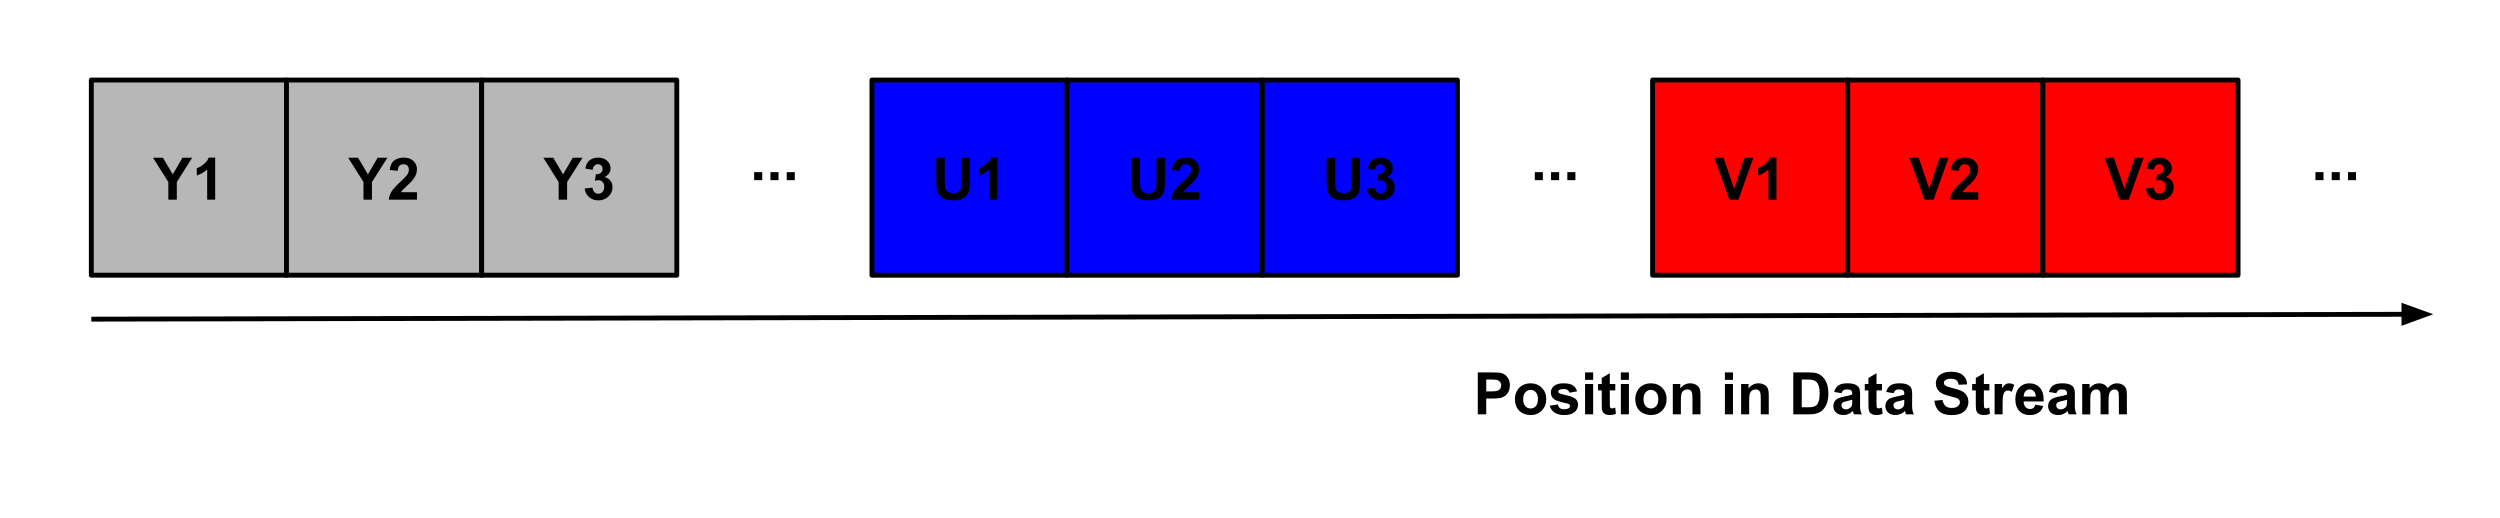 <?xml version="1.0" encoding="UTF-8" standalone="no"?>
<svg
   xmlns:dc="http://purl.org/dc/elements/1.1/"
   xmlns:cc="http://creativecommons.org/ns#"
   xmlns:rdf="http://www.w3.org/1999/02/22-rdf-syntax-ns#"
   xmlns:svg="http://www.w3.org/2000/svg"
   xmlns="http://www.w3.org/2000/svg"
   xmlns:sodipodi="http://sodipodi.sourceforge.net/DTD/sodipodi-0.dtd"
   xmlns:inkscape="http://www.inkscape.org/namespaces/inkscape"
   version="1.1"
   viewBox="0 0 512.406 106.25"
   stroke-miterlimit="10"
   id="svg2"
   inkscape:version="0.48.4 r9939"
   width="100%"
   height="100%"
   sodipodi:docname="ara-camera-image-yuv-example.svg"
   style="fill:none;stroke:none">
  <defs
     id="defs89" />
  <sodipodi:namedview
     pagecolor="#ffffff"
     bordercolor="#666666"
     borderopacity="1"
     objecttolerance="10"
     gridtolerance="10"
     guidetolerance="10"
     inkscape:pageopacity="0"
     inkscape:pageshadow="2"
     inkscape:window-width="1920"
     inkscape:window-height="1056"
     id="namedview87"
     showgrid="false"
     fit-margin-top="0"
     fit-margin-left="0"
     fit-margin-right="0"
     fit-margin-bottom="0"
     inkscape:zoom="1.7481481"
     inkscape:cx="381.19985"
     inkscape:cy="-86.434316"
     inkscape:window-x="0"
     inkscape:window-y="24"
     inkscape:window-maximized="1"
     inkscape:current-layer="svg2" />
  <clipPath
     id="p.0">
    <path
       d="M 0,0 720,0 720,540 0,540 0,0 z"
       clip-rule="nonzero"
       id="path5"
       inkscape:connector-curvature="0" />
  </clipPath>
  <g
     clip-path="url(#p.0)"
     id="g7"
     transform="translate(-61.281,-79.594)">
    <path
       d="m 0,0 720,0 0,540 -720,0 z"
       id="path9"
       inkscape:connector-curvature="0"
       style="fill:#000000;fill-opacity:0;fill-rule:nonzero" />
    <path
       d="m 400,96 40,0 0,40 -40,0 z"
       id="path11"
       inkscape:connector-curvature="0"
       style="fill:#ff0000;fill-rule:nonzero" />
    <path
       d="m 400,96 40,0 0,40 -40,0 z"
       id="path13"
       inkscape:connector-curvature="0"
       style="stroke:#000000;stroke-width:1;stroke-linecap:butt;stroke-linejoin:round" />
    <path
       d="m 415.724,120.52 -3.062,-8.594 1.875,0 2.172,6.359 2.109,-6.359 1.844,0 -3.078,8.594 -1.859,0 z m 9.66,0 -1.641,0 0,-6.203 q -0.906,0.844 -2.125,1.25 l 0,-1.5 q 0.641,-0.203 1.391,-0.797 0.766,-0.594 1.047,-1.375 l 1.328,0 0,8.625 z"
       id="path15"
       inkscape:connector-curvature="0"
       style="fill:#000000;fill-rule:nonzero" />
    <path
       d="m 80,96 40,0 0,40 -40,0 z"
       id="path17"
       inkscape:connector-curvature="0"
       style="fill:#b7b7b7;fill-rule:nonzero" />
    <path
       d="m 80,96 40,0 0,40 -40,0 z"
       id="path19"
       inkscape:connector-curvature="0"
       style="stroke:#000000;stroke-width:1;stroke-linecap:butt;stroke-linejoin:round" />
    <path
       d="m 95.786,120.52 0,-3.609 -3.141,-4.984 2.031,0 2.016,3.406 1.984,-3.406 2,0 -3.156,4.984 0,3.609 -1.734,0 z m 9.598,0 -1.641,0 0,-6.203 q -0.906,0.844 -2.125,1.25 l 0,-1.5 q 0.641,-0.203 1.391,-0.797 0.766,-0.594 1.047,-1.375 l 1.328,0 0,8.625 z"
       id="path21"
       inkscape:connector-curvature="0"
       style="fill:#000000;fill-rule:nonzero" />
    <path
       d="m 240,96 40,0 0,40 -40,0 z"
       id="path23"
       inkscape:connector-curvature="0"
       style="fill:#0000ff;fill-rule:nonzero" />
    <path
       d="m 240,96 40,0 0,40 -40,0 z"
       id="path25"
       inkscape:connector-curvature="0"
       style="stroke:#000000;stroke-width:1;stroke-linecap:butt;stroke-linejoin:round" />
    <path
       d="m 253.189,111.926 1.734,0 0,4.656 q 0,1.109 0.062,1.438 0.109,0.531 0.531,0.844 0.422,0.312 1.156,0.312 0.734,0 1.109,-0.297 0.375,-0.297 0.453,-0.734 0.078,-0.438 0.078,-1.469 l 0,-4.75 1.734,0 0,4.516 q 0,1.547 -0.141,2.188 -0.141,0.641 -0.531,1.078 -0.375,0.438 -1.016,0.703 -0.625,0.25 -1.641,0.25 -1.234,0 -1.875,-0.281 -0.625,-0.281 -1,-0.734 -0.359,-0.453 -0.484,-0.953 -0.172,-0.734 -0.172,-2.188 l 0,-4.578 z m 12.525,8.594 -1.641,0 0,-6.203 q -0.906,0.844 -2.125,1.25 l 0,-1.5 q 0.641,-0.203 1.391,-0.797 0.766,-0.594 1.047,-1.375 l 1.328,0 0,8.625 z"
       id="path27"
       inkscape:connector-curvature="0"
       style="fill:#000000;fill-rule:nonzero" />
    <path
       d="m 440,96 40,0 0,40 -40,0 z"
       id="path29"
       inkscape:connector-curvature="0"
       style="fill:#ff0000;fill-rule:nonzero" />
    <path
       d="m 440,96 40,0 0,40 -40,0 z"
       id="path31"
       inkscape:connector-curvature="0"
       style="stroke:#000000;stroke-width:1;stroke-linecap:butt;stroke-linejoin:round" />
    <path
       d="m 455.724,120.52 -3.062,-8.594 1.875,0 2.172,6.359 2.109,-6.359 1.844,0 -3.078,8.594 -1.859,0 z m 11.02,-1.531 0,1.531 -5.781,0 q 0.094,-0.875 0.562,-1.641 0.469,-0.781 1.859,-2.062 1.109,-1.031 1.359,-1.406 0.344,-0.516 0.344,-1.016 0,-0.547 -0.297,-0.844 -0.297,-0.297 -0.812,-0.297 -0.516,0 -0.828,0.312 -0.297,0.312 -0.344,1.031 l -1.641,-0.156 q 0.141,-1.359 0.906,-1.953 0.781,-0.594 1.938,-0.594 1.281,0 2,0.688 0.734,0.688 0.734,1.703 0,0.578 -0.219,1.109 -0.203,0.516 -0.656,1.094 -0.297,0.375 -1.078,1.094 -0.781,0.719 -0.984,0.953 -0.203,0.234 -0.344,0.453 l 3.281,0 z"
       id="path33"
       inkscape:connector-curvature="0"
       style="fill:#000000;fill-rule:nonzero" />
    <path
       d="m 120,96 40,0 0,40 -40,0 z"
       id="path35"
       inkscape:connector-curvature="0"
       style="fill:#b7b7b7;fill-rule:nonzero" />
    <path
       d="m 120,96 40,0 0,40 -40,0 z"
       id="path37"
       inkscape:connector-curvature="0"
       style="stroke:#000000;stroke-width:1;stroke-linecap:butt;stroke-linejoin:round" />
    <path
       d="m 135.786,120.52 0,-3.609 -3.141,-4.984 2.031,0 2.016,3.406 1.984,-3.406 2,0 -3.156,4.984 0,3.609 -1.734,0 z m 10.957,-1.531 0,1.531 -5.781,0 q 0.094,-0.875 0.562,-1.641 0.469,-0.781 1.859,-2.062 1.109,-1.031 1.359,-1.406 0.344,-0.516 0.344,-1.016 0,-0.547 -0.297,-0.844 -0.297,-0.297 -0.812,-0.297 -0.516,0 -0.828,0.312 -0.297,0.312 -0.344,1.031 l -1.641,-0.156 q 0.141,-1.359 0.906,-1.953 0.781,-0.594 1.938,-0.594 1.281,0 2,0.688 0.734,0.688 0.734,1.703 0,0.578 -0.219,1.109 -0.203,0.516 -0.656,1.094 -0.297,0.375 -1.078,1.094 -0.781,0.719 -0.984,0.953 -0.203,0.234 -0.344,0.453 l 3.281,0 z"
       id="path39"
       inkscape:connector-curvature="0"
       style="fill:#000000;fill-rule:nonzero" />
    <path
       d="m 280,96 40,0 0,40 -40,0 z"
       id="path41"
       inkscape:connector-curvature="0"
       style="fill:#0000ff;fill-rule:nonzero" />
    <path
       d="m 280,96 40,0 0,40 -40,0 z"
       id="path43"
       inkscape:connector-curvature="0"
       style="stroke:#000000;stroke-width:1;stroke-linecap:butt;stroke-linejoin:round" />
    <path
       d="m 293.189,111.926 1.734,0 0,4.656 q 0,1.109 0.062,1.438 0.109,0.531 0.531,0.844 0.422,0.312 1.156,0.312 0.734,0 1.109,-0.297 0.375,-0.297 0.453,-0.734 0.078,-0.438 0.078,-1.469 l 0,-4.75 1.734,0 0,4.516 q 0,1.547 -0.141,2.188 -0.141,0.641 -0.531,1.078 -0.375,0.438 -1.016,0.703 -0.625,0.25 -1.641,0.25 -1.234,0 -1.875,-0.281 -0.625,-0.281 -1,-0.734 -0.359,-0.453 -0.484,-0.953 -0.172,-0.734 -0.172,-2.188 l 0,-4.578 z m 13.885,7.062 0,1.531 -5.781,0 q 0.094,-0.875 0.562,-1.641 0.469,-0.781 1.859,-2.062 1.109,-1.031 1.359,-1.406 0.344,-0.516 0.344,-1.016 0,-0.547 -0.297,-0.844 -0.297,-0.297 -0.812,-0.297 -0.516,0 -0.828,0.312 -0.297,0.312 -0.344,1.031 l -1.641,-0.156 q 0.141,-1.359 0.906,-1.953 0.781,-0.594 1.938,-0.594 1.281,0 2,0.688 0.734,0.688 0.734,1.703 0,0.578 -0.219,1.109 -0.203,0.516 -0.656,1.094 -0.297,0.375 -1.078,1.094 -0.781,0.719 -0.984,0.953 -0.203,0.234 -0.344,0.453 l 3.281,0 z"
       id="path45"
       inkscape:connector-curvature="0"
       style="fill:#000000;fill-rule:nonzero" />
    <path
       d="m 480,96 40,0 0,40 -40,0 z"
       id="path47"
       inkscape:connector-curvature="0"
       style="fill:#ff0000;fill-rule:nonzero" />
    <path
       d="m 480,96 40,0 0,40 -40,0 z"
       id="path49"
       inkscape:connector-curvature="0"
       style="stroke:#000000;stroke-width:1;stroke-linecap:butt;stroke-linejoin:round" />
    <path
       d="m 495.724,120.52 -3.062,-8.594 1.875,0 2.172,6.359 2.109,-6.359 1.844,0 -3.078,8.594 -1.859,0 z m 5.395,-2.281 1.594,-0.188 q 0.078,0.609 0.406,0.938 0.344,0.312 0.812,0.312 0.516,0 0.859,-0.391 0.344,-0.391 0.344,-1.047 0,-0.609 -0.344,-0.969 -0.328,-0.375 -0.797,-0.375 -0.328,0 -0.766,0.125 l 0.188,-1.344 q 0.672,0.016 1.016,-0.281 0.359,-0.312 0.359,-0.828 0,-0.422 -0.266,-0.672 -0.25,-0.266 -0.688,-0.266 -0.422,0 -0.719,0.297 -0.297,0.281 -0.359,0.844 l -1.516,-0.25 q 0.156,-0.781 0.469,-1.25 0.328,-0.469 0.891,-0.734 0.578,-0.266 1.281,-0.266 1.219,0 1.953,0.766 0.594,0.641 0.594,1.438 0,1.125 -1.234,1.797 0.75,0.172 1.188,0.719 0.438,0.547 0.438,1.328 0,1.125 -0.828,1.922 -0.828,0.797 -2.047,0.797 -1.172,0 -1.938,-0.672 -0.766,-0.672 -0.891,-1.75 z"
       id="path51"
       inkscape:connector-curvature="0"
       style="fill:#000000;fill-rule:nonzero" />
    <path
       d="m 160,96 40,0 0,40 -40,0 z"
       id="path53"
       inkscape:connector-curvature="0"
       style="fill:#b7b7b7;fill-rule:nonzero" />
    <path
       d="m 160,96 40,0 0,40 -40,0 z"
       id="path55"
       inkscape:connector-curvature="0"
       style="stroke:#000000;stroke-width:1;stroke-linecap:butt;stroke-linejoin:round" />
    <path
       d="m 175.786,120.52 0,-3.609 -3.141,-4.984 2.031,0 2.016,3.406 1.984,-3.406 2,0 -3.156,4.984 0,3.609 -1.734,0 z m 5.332,-2.281 1.594,-0.188 q 0.078,0.609 0.406,0.938 0.344,0.312 0.812,0.312 0.516,0 0.859,-0.391 0.344,-0.391 0.344,-1.047 0,-0.609 -0.344,-0.969 -0.328,-0.375 -0.797,-0.375 -0.328,0 -0.766,0.125 l 0.188,-1.344 q 0.672,0.016 1.016,-0.281 0.359,-0.312 0.359,-0.828 0,-0.422 -0.266,-0.672 -0.25,-0.266 -0.688,-0.266 -0.422,0 -0.719,0.297 -0.297,0.281 -0.359,0.844 l -1.516,-0.25 q 0.156,-0.781 0.469,-1.25 0.328,-0.469 0.891,-0.734 0.578,-0.266 1.281,-0.266 1.219,0 1.953,0.766 0.594,0.641 0.594,1.438 0,1.125 -1.234,1.797 0.75,0.172 1.188,0.719 0.438,0.547 0.438,1.328 0,1.125 -0.828,1.922 -0.828,0.797 -2.047,0.797 -1.172,0 -1.938,-0.672 -0.766,-0.672 -0.891,-1.75 z"
       id="path57"
       inkscape:connector-curvature="0"
       style="fill:#000000;fill-rule:nonzero" />
    <path
       d="m 320,96 40,0 0,40 -40,0 z"
       id="path59"
       inkscape:connector-curvature="0"
       style="fill:#0000ff;fill-rule:nonzero" />
    <path
       d="m 320,96 40,0 0,40 -40,0 z"
       id="path61"
       inkscape:connector-curvature="0"
       style="stroke:#000000;stroke-width:1;stroke-linecap:butt;stroke-linejoin:round" />
    <path
       d="m 333.189,111.926 1.734,0 0,4.656 q 0,1.109 0.062,1.438 0.109,0.531 0.531,0.844 0.422,0.312 1.156,0.312 0.734,0 1.109,-0.297 0.375,-0.297 0.453,-0.734 0.078,-0.438 0.078,-1.469 l 0,-4.75 1.734,0 0,4.516 q 0,1.547 -0.141,2.188 -0.141,0.641 -0.531,1.078 -0.375,0.438 -1.016,0.703 -0.625,0.25 -1.641,0.25 -1.234,0 -1.875,-0.281 -0.625,-0.281 -1,-0.734 -0.359,-0.453 -0.484,-0.953 -0.172,-0.734 -0.172,-2.188 l 0,-4.578 z m 8.26,6.312 1.594,-0.188 q 0.078,0.609 0.406,0.938 0.344,0.312 0.812,0.312 0.516,0 0.859,-0.391 0.344,-0.391 0.344,-1.047 0,-0.609 -0.344,-0.969 -0.328,-0.375 -0.797,-0.375 -0.328,0 -0.766,0.125 l 0.188,-1.344 q 0.672,0.016 1.016,-0.281 0.359,-0.312 0.359,-0.828 0,-0.422 -0.266,-0.672 -0.25,-0.266 -0.688,-0.266 -0.422,0 -0.719,0.297 -0.297,0.281 -0.359,0.844 l -1.516,-0.25 q 0.156,-0.781 0.469,-1.25 0.328,-0.469 0.891,-0.734 0.578,-0.266 1.281,-0.266 1.219,0 1.953,0.766 0.594,0.641 0.594,1.438 0,1.125 -1.234,1.797 0.75,0.172 1.188,0.719 0.438,0.547 0.438,1.328 0,1.125 -0.828,1.922 -0.828,0.797 -2.047,0.797 -1.172,0 -1.938,-0.672 -0.766,-0.672 -0.891,-1.75 z"
       id="path63"
       inkscape:connector-curvature="0"
       style="fill:#000000;fill-rule:nonzero" />
    <path
       d="m 200,96 40,0 0,40 -40,0 z"
       id="path65"
       inkscape:connector-curvature="0"
       style="fill:#000000;fill-opacity:0;fill-rule:nonzero" />
    <path
       d="m 215.858,116.52 0,-1.641 1.656,0 0,1.641 -1.656,0 z m 3.334,0 0,-1.641 1.656,0 0,1.641 -1.656,0 z m 3.334,0 0,-1.641 1.656,0 0,1.641 -1.656,0 z"
       id="path67"
       inkscape:connector-curvature="0"
       style="fill:#000000;fill-rule:nonzero" />
    <path
       d="M 80,145.008 560,144"
       id="path69"
       inkscape:connector-curvature="0"
       style="fill:#000000;fill-opacity:0;fill-rule:nonzero" />
    <path
       d="M 80,145.008 554,144.013"
       id="path71"
       inkscape:connector-curvature="0"
       style="stroke:#000000;stroke-width:1;stroke-linecap:butt;stroke-linejoin:round" />
    <path
       d="m 554.004,145.664 4.535,-1.661 -4.542,-1.642 z"
       id="path73"
       inkscape:connector-curvature="0"
       style="fill:#000000;fill-rule:evenodd;stroke:#000000;stroke-width:1;stroke-linecap:butt" />
    <path
       d="m 80,144 426.992,0 0,25.165 -426.992,0 z"
       id="path75"
       inkscape:connector-curvature="0"
       style="fill:#000000;fill-opacity:0;fill-rule:nonzero" />
    <path
       d="m 364.172,164.52 0,-8.594 2.781,0 q 1.578,0 2.062,0.125 0.734,0.203 1.234,0.859 0.5,0.641 0.5,1.656 0,0.797 -0.297,1.344 -0.281,0.531 -0.719,0.844 -0.438,0.297 -0.906,0.406 -0.609,0.125 -1.797,0.125 l -1.125,0 0,3.234 -1.734,0 z m 1.734,-7.141 0,2.438 0.953,0 q 1.016,0 1.359,-0.125 0.359,-0.141 0.547,-0.422 0.203,-0.297 0.203,-0.672 0,-0.469 -0.281,-0.766 -0.281,-0.312 -0.703,-0.391 -0.297,-0.062 -1.234,-0.062 l -0.844,0 z m 5.879,3.938 q 0,-0.812 0.406,-1.578 0.406,-0.781 1.141,-1.172 0.734,-0.406 1.656,-0.406 1.406,0 2.312,0.922 0.906,0.906 0.906,2.312 0,1.406 -0.922,2.344 -0.906,0.922 -2.281,0.922 -0.859,0 -1.641,-0.391 -0.766,-0.391 -1.172,-1.125 -0.406,-0.75 -0.406,-1.828 z m 1.688,0.094 q 0,0.922 0.438,1.422 0.438,0.484 1.078,0.484 0.656,0 1.078,-0.484 0.438,-0.5 0.438,-1.438 0,-0.906 -0.438,-1.391 -0.422,-0.5 -1.078,-0.5 -0.641,0 -1.078,0.5 -0.438,0.484 -0.438,1.406 z m 5.439,1.328 1.656,-0.25 q 0.109,0.484 0.422,0.734 0.328,0.25 0.906,0.25 0.641,0 0.953,-0.234 0.219,-0.172 0.219,-0.438 0,-0.188 -0.109,-0.312 -0.125,-0.125 -0.547,-0.219 -2,-0.438 -2.531,-0.797 -0.734,-0.516 -0.734,-1.406 0,-0.812 0.625,-1.359 0.641,-0.547 1.984,-0.547 1.281,0 1.906,0.422 0.625,0.406 0.859,1.219 l -1.562,0.281 q -0.094,-0.359 -0.375,-0.547 -0.281,-0.203 -0.797,-0.203 -0.641,0 -0.922,0.188 -0.188,0.125 -0.188,0.328 0,0.188 0.156,0.312 0.219,0.156 1.531,0.453 1.328,0.297 1.844,0.734 0.516,0.438 0.516,1.219 0,0.859 -0.719,1.484 -0.703,0.609 -2.109,0.609 -1.266,0 -2.016,-0.516 -0.734,-0.516 -0.969,-1.406 z m 7.252,-5.281 0,-1.531 1.656,0 0,1.531 -1.656,0 z m 0,7.062 0,-6.219 1.656,0 0,6.219 -1.656,0 z m 6.193,-6.219 0,1.312 -1.125,0 0,2.5 q 0,0.766 0.031,0.891 0.031,0.125 0.141,0.219 0.125,0.078 0.281,0.078 0.234,0 0.656,-0.172 l 0.141,1.281 q -0.562,0.25 -1.297,0.25 -0.438,0 -0.797,-0.141 -0.359,-0.156 -0.531,-0.391 -0.156,-0.25 -0.234,-0.641 -0.047,-0.297 -0.047,-1.172 l 0,-2.703 -0.75,0 0,-1.312 0.75,0 0,-1.234 1.656,-0.969 0,2.203 1.125,0 z m 1.137,-0.844 0,-1.531 1.656,0 0,1.531 -1.656,0 z m 0,7.062 0,-6.219 1.656,0 0,6.219 -1.656,0 z m 2.959,-3.203 q 0,-0.812 0.406,-1.578 0.406,-0.781 1.141,-1.172 0.734,-0.406 1.656,-0.406 1.406,0 2.312,0.922 0.906,0.906 0.906,2.312 0,1.406 -0.922,2.344 -0.906,0.922 -2.281,0.922 -0.859,0 -1.641,-0.391 -0.766,-0.391 -1.172,-1.125 -0.406,-0.75 -0.406,-1.828 z m 1.688,0.094 q 0,0.922 0.438,1.422 0.438,0.484 1.078,0.484 0.656,0 1.078,-0.484 0.438,-0.5 0.438,-1.438 0,-0.906 -0.438,-1.391 -0.422,-0.5 -1.078,-0.5 -0.641,0 -1.078,0.5 -0.438,0.484 -0.438,1.406 z m 11.674,3.109 -1.641,0 0,-3.172 q 0,-1.016 -0.109,-1.312 -0.094,-0.297 -0.344,-0.453 -0.234,-0.172 -0.562,-0.172 -0.438,0 -0.781,0.234 -0.328,0.234 -0.453,0.625 -0.125,0.391 -0.125,1.438 l 0,2.812 -1.656,0 0,-6.219 1.531,0 0,0.906 q 0.812,-1.047 2.062,-1.047 0.531,0 0.984,0.203 0.453,0.188 0.688,0.5 0.234,0.297 0.312,0.688 0.094,0.375 0.094,1.094 l 0,3.875 z m 5.008,-7.062 0,-1.531 1.656,0 0,1.531 -1.656,0 z m 0,7.062 0,-6.219 1.656,0 0,6.219 -1.656,0 z m 8.99,0 -1.641,0 0,-3.172 q 0,-1.016 -0.109,-1.312 -0.094,-0.297 -0.344,-0.453 -0.234,-0.172 -0.562,-0.172 -0.438,0 -0.781,0.234 -0.328,0.234 -0.453,0.625 -0.125,0.391 -0.125,1.438 l 0,2.812 -1.656,0 0,-6.219 1.531,0 0,0.906 q 0.812,-1.047 2.062,-1.047 0.531,0 0.984,0.203 0.453,0.188 0.688,0.5 0.234,0.297 0.312,0.688 0.094,0.375 0.094,1.094 l 0,3.875 z m 5.023,-8.594 3.156,0 q 1.078,0 1.641,0.172 0.75,0.219 1.281,0.797 0.547,0.562 0.828,1.391 0.281,0.812 0.281,2.016 0,1.062 -0.25,1.828 -0.328,0.938 -0.922,1.516 -0.453,0.453 -1.219,0.688 -0.578,0.188 -1.547,0.188 l -3.25,0 0,-8.594 z m 1.734,1.453 0,5.688 1.281,0 q 0.734,0 1.062,-0.078 0.422,-0.109 0.688,-0.359 0.281,-0.25 0.453,-0.828 0.188,-0.578 0.188,-1.578 0,-0.984 -0.188,-1.516 -0.172,-0.547 -0.484,-0.844 -0.312,-0.297 -0.797,-0.406 -0.375,-0.078 -1.438,-0.078 l -0.766,0 z m 8.15,2.812 -1.5,-0.266 q 0.25,-0.906 0.859,-1.328 0.625,-0.438 1.844,-0.438 1.094,0 1.625,0.266 0.547,0.25 0.766,0.656 0.219,0.391 0.219,1.469 l -0.016,1.922 q 0,0.828 0.078,1.219 0.078,0.375 0.297,0.828 l -1.625,0 q -0.062,-0.172 -0.156,-0.484 -0.047,-0.156 -0.062,-0.203 -0.422,0.422 -0.906,0.625 -0.469,0.203 -1.016,0.203 -0.969,0 -1.531,-0.516 -0.547,-0.531 -0.547,-1.328 0,-0.531 0.25,-0.938 0.266,-0.406 0.719,-0.625 0.453,-0.234 1.312,-0.391 1.141,-0.219 1.594,-0.406 l 0,-0.156 q 0,-0.484 -0.234,-0.688 -0.234,-0.203 -0.891,-0.203 -0.438,0 -0.688,0.172 -0.234,0.172 -0.391,0.609 z m 2.203,1.344 q -0.312,0.094 -1,0.25 -0.688,0.141 -0.906,0.281 -0.312,0.234 -0.312,0.578 0,0.344 0.25,0.609 0.266,0.25 0.656,0.25 0.453,0 0.859,-0.297 0.297,-0.219 0.391,-0.547 0.062,-0.203 0.062,-0.797 l 0,-0.328 z m 6.096,-3.234 0,1.312 -1.125,0 0,2.5 q 0,0.766 0.031,0.891 0.031,0.125 0.141,0.219 0.125,0.078 0.281,0.078 0.234,0 0.656,-0.172 l 0.141,1.281 q -0.562,0.25 -1.297,0.25 -0.438,0 -0.797,-0.141 -0.359,-0.156 -0.531,-0.391 -0.156,-0.25 -0.234,-0.641 -0.047,-0.297 -0.047,-1.172 l 0,-2.703 -0.75,0 0,-1.312 0.75,0 0,-1.234 1.656,-0.969 0,2.203 1.125,0 z m 2.371,1.891 -1.5,-0.266 q 0.25,-0.906 0.859,-1.328 0.625,-0.438 1.844,-0.438 1.094,0 1.625,0.266 0.547,0.25 0.766,0.656 0.219,0.391 0.219,1.469 l -0.016,1.922 q 0,0.828 0.078,1.219 0.078,0.375 0.297,0.828 l -1.625,0 q -0.062,-0.172 -0.156,-0.484 -0.047,-0.156 -0.062,-0.203 -0.422,0.422 -0.906,0.625 -0.469,0.203 -1.016,0.203 -0.969,0 -1.531,-0.516 -0.547,-0.531 -0.547,-1.328 0,-0.531 0.25,-0.938 0.266,-0.406 0.719,-0.625 0.453,-0.234 1.312,-0.391 1.141,-0.219 1.594,-0.406 l 0,-0.156 q 0,-0.484 -0.234,-0.688 -0.234,-0.203 -0.891,-0.203 -0.438,0 -0.688,0.172 -0.234,0.172 -0.391,0.609 z m 2.203,1.344 q -0.312,0.094 -1,0.25 -0.688,0.141 -0.906,0.281 -0.312,0.234 -0.312,0.578 0,0.344 0.25,0.609 0.266,0.25 0.656,0.25 0.453,0 0.859,-0.297 0.297,-0.219 0.391,-0.547 0.062,-0.203 0.062,-0.797 l 0,-0.328 z m 6.148,0.188 1.688,-0.156 q 0.156,0.844 0.609,1.25 0.469,0.391 1.266,0.391 0.828,0 1.25,-0.344 0.438,-0.359 0.438,-0.844 0,-0.297 -0.188,-0.516 -0.172,-0.219 -0.625,-0.375 -0.297,-0.109 -1.375,-0.375 -1.406,-0.344 -1.969,-0.844 -0.781,-0.719 -0.781,-1.734 0,-0.656 0.359,-1.219 0.375,-0.578 1.078,-0.875 0.703,-0.297 1.688,-0.297 1.625,0 2.438,0.719 0.812,0.703 0.859,1.875 l -1.734,0.078 q -0.109,-0.656 -0.484,-0.938 -0.359,-0.297 -1.094,-0.297 -0.75,0 -1.188,0.312 -0.266,0.188 -0.266,0.531 0,0.297 0.25,0.516 0.328,0.281 1.594,0.578 1.266,0.297 1.875,0.625 0.609,0.312 0.953,0.875 0.344,0.547 0.344,1.359 0,0.734 -0.422,1.391 -0.406,0.641 -1.156,0.953 -0.75,0.312 -1.859,0.312 -1.641,0 -2.516,-0.75 -0.859,-0.766 -1.031,-2.203 z m 11.285,-3.422 0,1.312 -1.125,0 0,2.5 q 0,0.766 0.031,0.891 0.031,0.125 0.141,0.219 0.125,0.078 0.281,0.078 0.234,0 0.656,-0.172 l 0.141,1.281 q -0.562,0.25 -1.297,0.25 -0.438,0 -0.797,-0.141 -0.359,-0.156 -0.531,-0.391 -0.156,-0.25 -0.234,-0.641 -0.047,-0.297 -0.047,-1.172 l 0,-2.703 -0.75,0 0,-1.312 0.75,0 0,-1.234 1.656,-0.969 0,2.203 1.125,0 z m 2.715,6.219 -1.641,0 0,-6.219 1.531,0 0,0.875 q 0.391,-0.625 0.703,-0.812 0.312,-0.203 0.703,-0.203 0.562,0 1.094,0.312 l -0.516,1.422 q -0.422,-0.266 -0.766,-0.266 -0.359,0 -0.594,0.203 -0.234,0.188 -0.375,0.688 -0.141,0.484 -0.141,2.078 l 0,1.922 z m 6.701,-1.984 1.641,0.281 q -0.312,0.906 -1,1.375 -0.688,0.469 -1.703,0.469 -1.625,0 -2.406,-1.062 -0.625,-0.844 -0.625,-2.141 0,-1.547 0.812,-2.422 0.812,-0.875 2.047,-0.875 1.391,0 2.188,0.922 0.812,0.906 0.766,2.797 l -4.125,0 q 0.031,0.734 0.406,1.141 0.375,0.406 0.953,0.406 0.375,0 0.641,-0.203 0.266,-0.219 0.406,-0.688 z m 0.094,-1.656 q -0.016,-0.719 -0.375,-1.094 -0.344,-0.375 -0.859,-0.375 -0.531,0 -0.891,0.391 -0.344,0.406 -0.344,1.078 l 2.469,0 z m 4.205,-0.688 -1.5,-0.266 q 0.25,-0.906 0.859,-1.328 0.625,-0.438 1.844,-0.438 1.094,0 1.625,0.266 0.547,0.25 0.766,0.656 0.219,0.391 0.219,1.469 l -0.016,1.922 q 0,0.828 0.078,1.219 0.078,0.375 0.297,0.828 l -1.625,0 q -0.062,-0.172 -0.156,-0.484 -0.047,-0.156 -0.062,-0.203 -0.422,0.422 -0.906,0.625 -0.469,0.203 -1.016,0.203 -0.969,0 -1.531,-0.516 -0.547,-0.531 -0.547,-1.328 0,-0.531 0.25,-0.938 0.266,-0.406 0.719,-0.625 0.453,-0.234 1.312,-0.391 1.141,-0.219 1.594,-0.406 l 0,-0.156 q 0,-0.484 -0.234,-0.688 -0.234,-0.203 -0.891,-0.203 -0.438,0 -0.688,0.172 -0.234,0.172 -0.391,0.609 z m 2.203,1.344 q -0.312,0.094 -1,0.25 -0.688,0.141 -0.906,0.281 -0.312,0.234 -0.312,0.578 0,0.344 0.25,0.609 0.266,0.25 0.656,0.25 0.453,0 0.859,-0.297 0.297,-0.219 0.391,-0.547 0.062,-0.203 0.062,-0.797 l 0,-0.328 z m 3.111,-3.234 1.516,0 0,0.844 q 0.828,-0.984 1.953,-0.984 0.594,0 1.031,0.25 0.438,0.234 0.719,0.734 0.406,-0.5 0.875,-0.734 0.484,-0.25 1.031,-0.25 0.672,0 1.141,0.281 0.484,0.266 0.719,0.812 0.172,0.391 0.172,1.281 l 0,3.984 -1.641,0 0,-3.562 q 0,-0.922 -0.172,-1.188 -0.234,-0.359 -0.703,-0.359 -0.344,0 -0.656,0.219 -0.297,0.203 -0.438,0.609 -0.141,0.406 -0.141,1.297 l 0,2.984 -1.641,0 0,-3.406 q 0,-0.906 -0.094,-1.172 -0.078,-0.266 -0.266,-0.391 -0.188,-0.141 -0.5,-0.141 -0.375,0 -0.688,0.219 -0.297,0.203 -0.438,0.594 -0.125,0.375 -0.125,1.266 l 0,3.031 -1.656,0 0,-6.219 z"
       id="path77"
       inkscape:connector-curvature="0"
       style="fill:#000000;fill-rule:nonzero" />
    <path
       d="m 360,96 40,0 0,40 -40,0 z"
       id="path79"
       inkscape:connector-curvature="0"
       style="fill:#000000;fill-opacity:0;fill-rule:nonzero" />
    <path
       d="m 375.858,116.52 0,-1.641 1.656,0 0,1.641 -1.656,0 z m 3.334,0 0,-1.641 1.656,0 0,1.641 -1.656,0 z m 3.334,0 0,-1.641 1.656,0 0,1.641 -1.656,0 z"
       id="path81"
       inkscape:connector-curvature="0"
       style="fill:#000000;fill-rule:nonzero" />
    <path
       d="m 520,96 40,0 0,40 -40,0 z"
       id="path83"
       inkscape:connector-curvature="0"
       style="fill:#000000;fill-opacity:0;fill-rule:nonzero" />
    <path
       d="m 535.858,116.52 0,-1.641 1.656,0 0,1.641 -1.656,0 z m 3.334,0 0,-1.641 1.656,0 0,1.641 -1.656,0 z m 3.334,0 0,-1.641 1.656,0 0,1.641 -1.656,0 z"
       id="path85"
       inkscape:connector-curvature="0"
       style="fill:#000000;fill-rule:nonzero" />
  </g>
</svg>
